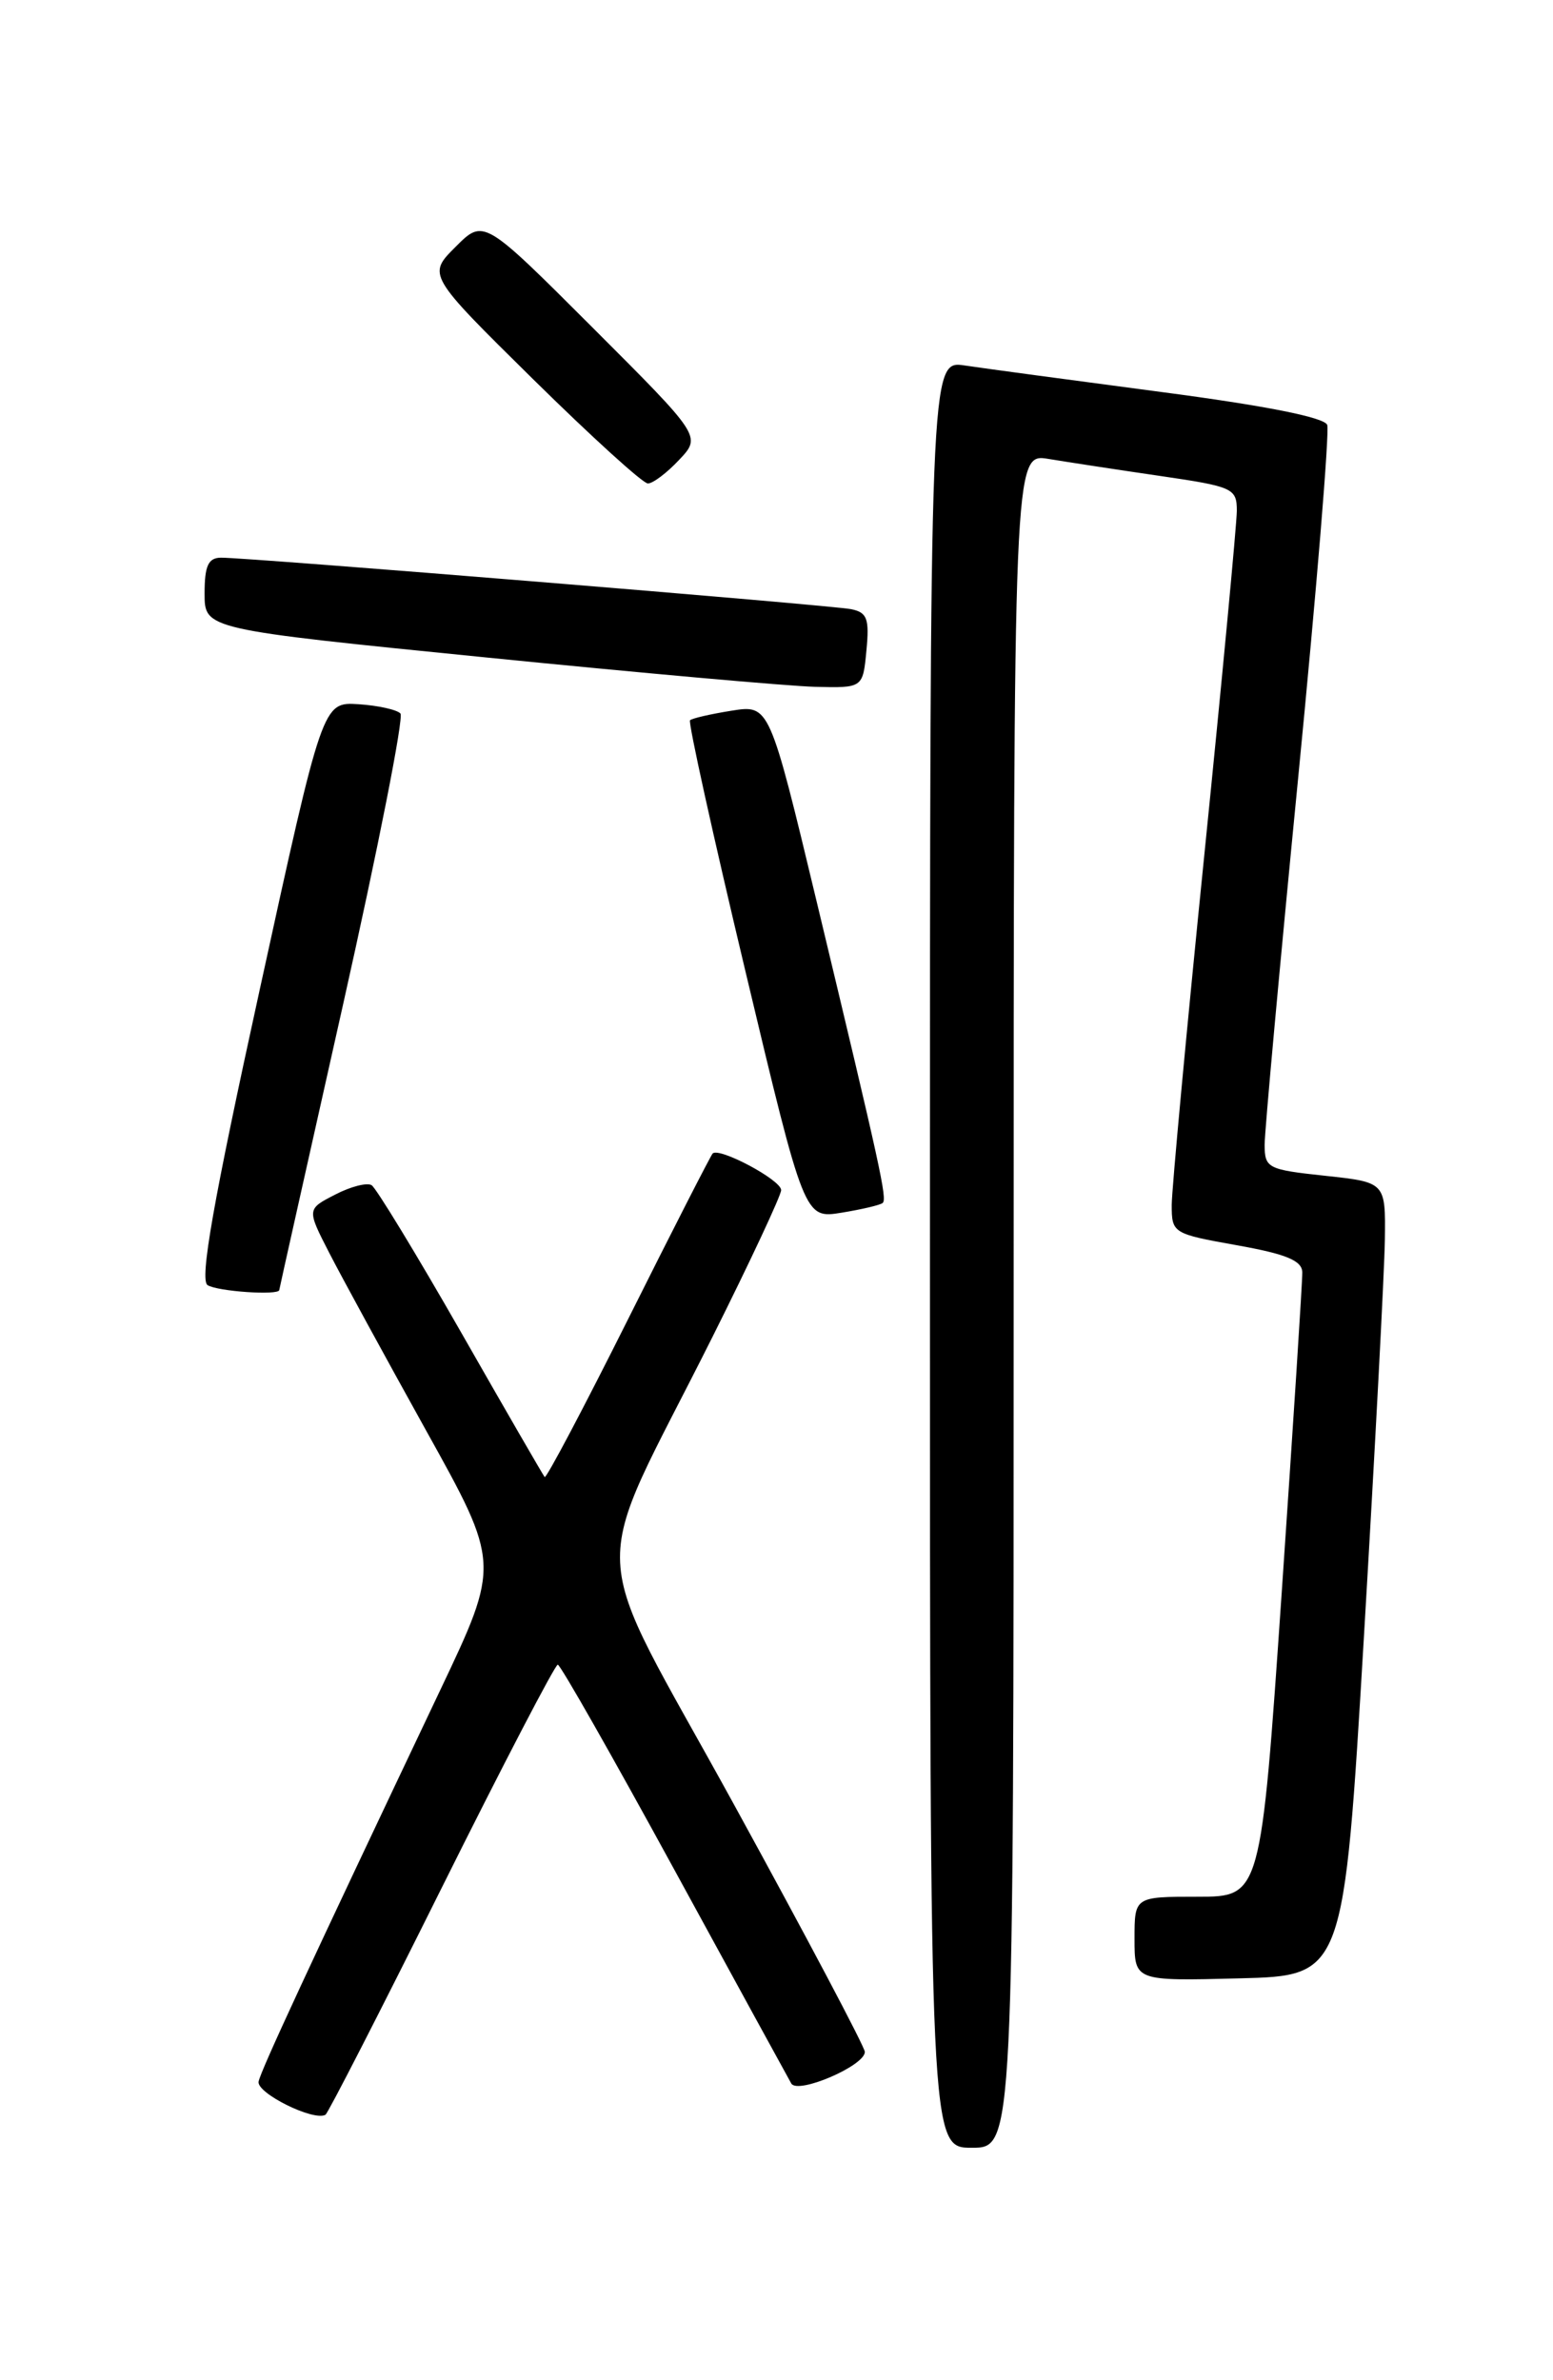 <?xml version="1.0" encoding="UTF-8" standalone="no"?>
<!DOCTYPE svg PUBLIC "-//W3C//DTD SVG 1.1//EN" "http://www.w3.org/Graphics/SVG/1.1/DTD/svg11.dtd" >
<svg xmlns="http://www.w3.org/2000/svg" xmlns:xlink="http://www.w3.org/1999/xlink" version="1.1" viewBox="0 0 167 256">
 <g >
 <path fill="currentColor"
d=" M 109.00 139.87 C 109.00 48.74 109.00 48.74 112.75 49.36 C 114.81 49.70 120.21 50.53 124.75 51.19 C 132.61 52.34 133.00 52.52 133.00 54.95 C 132.99 56.35 131.42 73.03 129.50 92.00 C 127.58 110.97 126.01 127.89 126.00 129.59 C 126.00 132.63 126.11 132.70 133.00 133.93 C 138.32 134.88 140.01 135.58 140.04 136.84 C 140.06 137.75 139.06 153.24 137.83 171.25 C 135.58 204.00 135.58 204.00 128.79 204.00 C 122.00 204.00 122.00 204.00 122.00 208.53 C 122.00 213.07 122.00 213.07 133.25 212.78 C 144.50 212.50 144.50 212.50 146.67 176.00 C 147.86 155.93 148.87 136.72 148.92 133.33 C 149.00 127.16 149.00 127.16 142.50 126.46 C 136.32 125.80 136.00 125.64 135.99 123.13 C 135.99 121.69 137.61 103.95 139.59 83.73 C 141.57 63.51 142.98 46.39 142.72 45.70 C 142.41 44.89 136.06 43.63 124.87 42.16 C 115.32 40.90 105.81 39.62 103.75 39.31 C 100.00 38.74 100.00 38.74 100.00 134.87 C 100.00 231.00 100.00 231.00 104.50 231.00 C 109.00 231.00 109.00 231.00 109.00 139.87 Z  M 47.48 203.08 C 54.07 189.84 59.70 179.02 59.98 179.04 C 60.27 179.06 65.90 188.98 72.50 201.07 C 79.10 213.17 84.77 223.52 85.09 224.09 C 85.79 225.28 93.00 222.18 93.00 220.69 C 93.00 220.17 86.69 208.24 78.97 194.16 C 62.84 164.74 63.12 170.77 76.63 143.76 C 80.68 135.66 84.00 128.56 84.00 128.00 C 84.00 126.91 77.30 123.34 76.63 124.07 C 76.41 124.31 72.32 132.31 67.55 141.86 C 62.78 151.40 58.74 159.05 58.57 158.86 C 58.40 158.66 54.34 151.64 49.56 143.26 C 44.77 134.88 40.45 127.78 39.96 127.47 C 39.46 127.17 37.69 127.62 36.03 128.49 C 32.99 130.05 32.99 130.05 35.42 134.78 C 36.75 137.37 41.43 145.95 45.81 153.84 C 53.79 168.19 53.79 168.19 47.31 181.84 C 33.14 211.70 28.10 222.56 27.81 223.87 C 27.53 225.10 33.72 228.18 35.00 227.45 C 35.27 227.29 40.89 216.33 47.48 203.08 Z  M 30.03 138.75 C 30.04 138.61 33.14 124.78 36.90 108.00 C 40.66 91.22 43.44 77.16 43.06 76.74 C 42.69 76.33 40.65 75.88 38.54 75.74 C 34.69 75.50 34.69 75.50 27.92 106.48 C 22.92 129.30 21.45 137.66 22.32 138.22 C 23.39 138.90 29.96 139.35 30.03 138.75 Z  M 94.92 129.38 C 95.41 128.93 94.71 125.71 87.86 97.14 C 82.74 75.79 82.74 75.79 78.66 76.44 C 76.41 76.80 74.40 77.26 74.20 77.47 C 73.99 77.68 76.67 89.83 80.16 104.47 C 86.50 131.08 86.50 131.08 90.50 130.43 C 92.70 130.07 94.69 129.60 94.92 129.38 Z  M 93.17 69.96 C 93.50 66.54 93.25 65.87 91.53 65.52 C 89.34 65.08 26.65 59.96 23.75 59.98 C 22.39 60.00 22.00 60.86 22.00 63.84 C 22.00 67.68 22.00 67.68 52.25 70.71 C 68.89 72.38 84.82 73.80 87.64 73.87 C 92.79 74.00 92.79 74.00 93.17 69.96 Z  M 73.03 49.46 C 75.42 46.93 75.42 46.93 63.72 35.23 C 52.01 23.52 52.01 23.52 48.99 26.55 C 45.96 29.57 45.96 29.57 57.33 40.79 C 63.58 46.95 69.13 52.00 69.67 52.00 C 70.21 52.00 71.72 50.86 73.03 49.46 Z "/>
</g>
</svg>